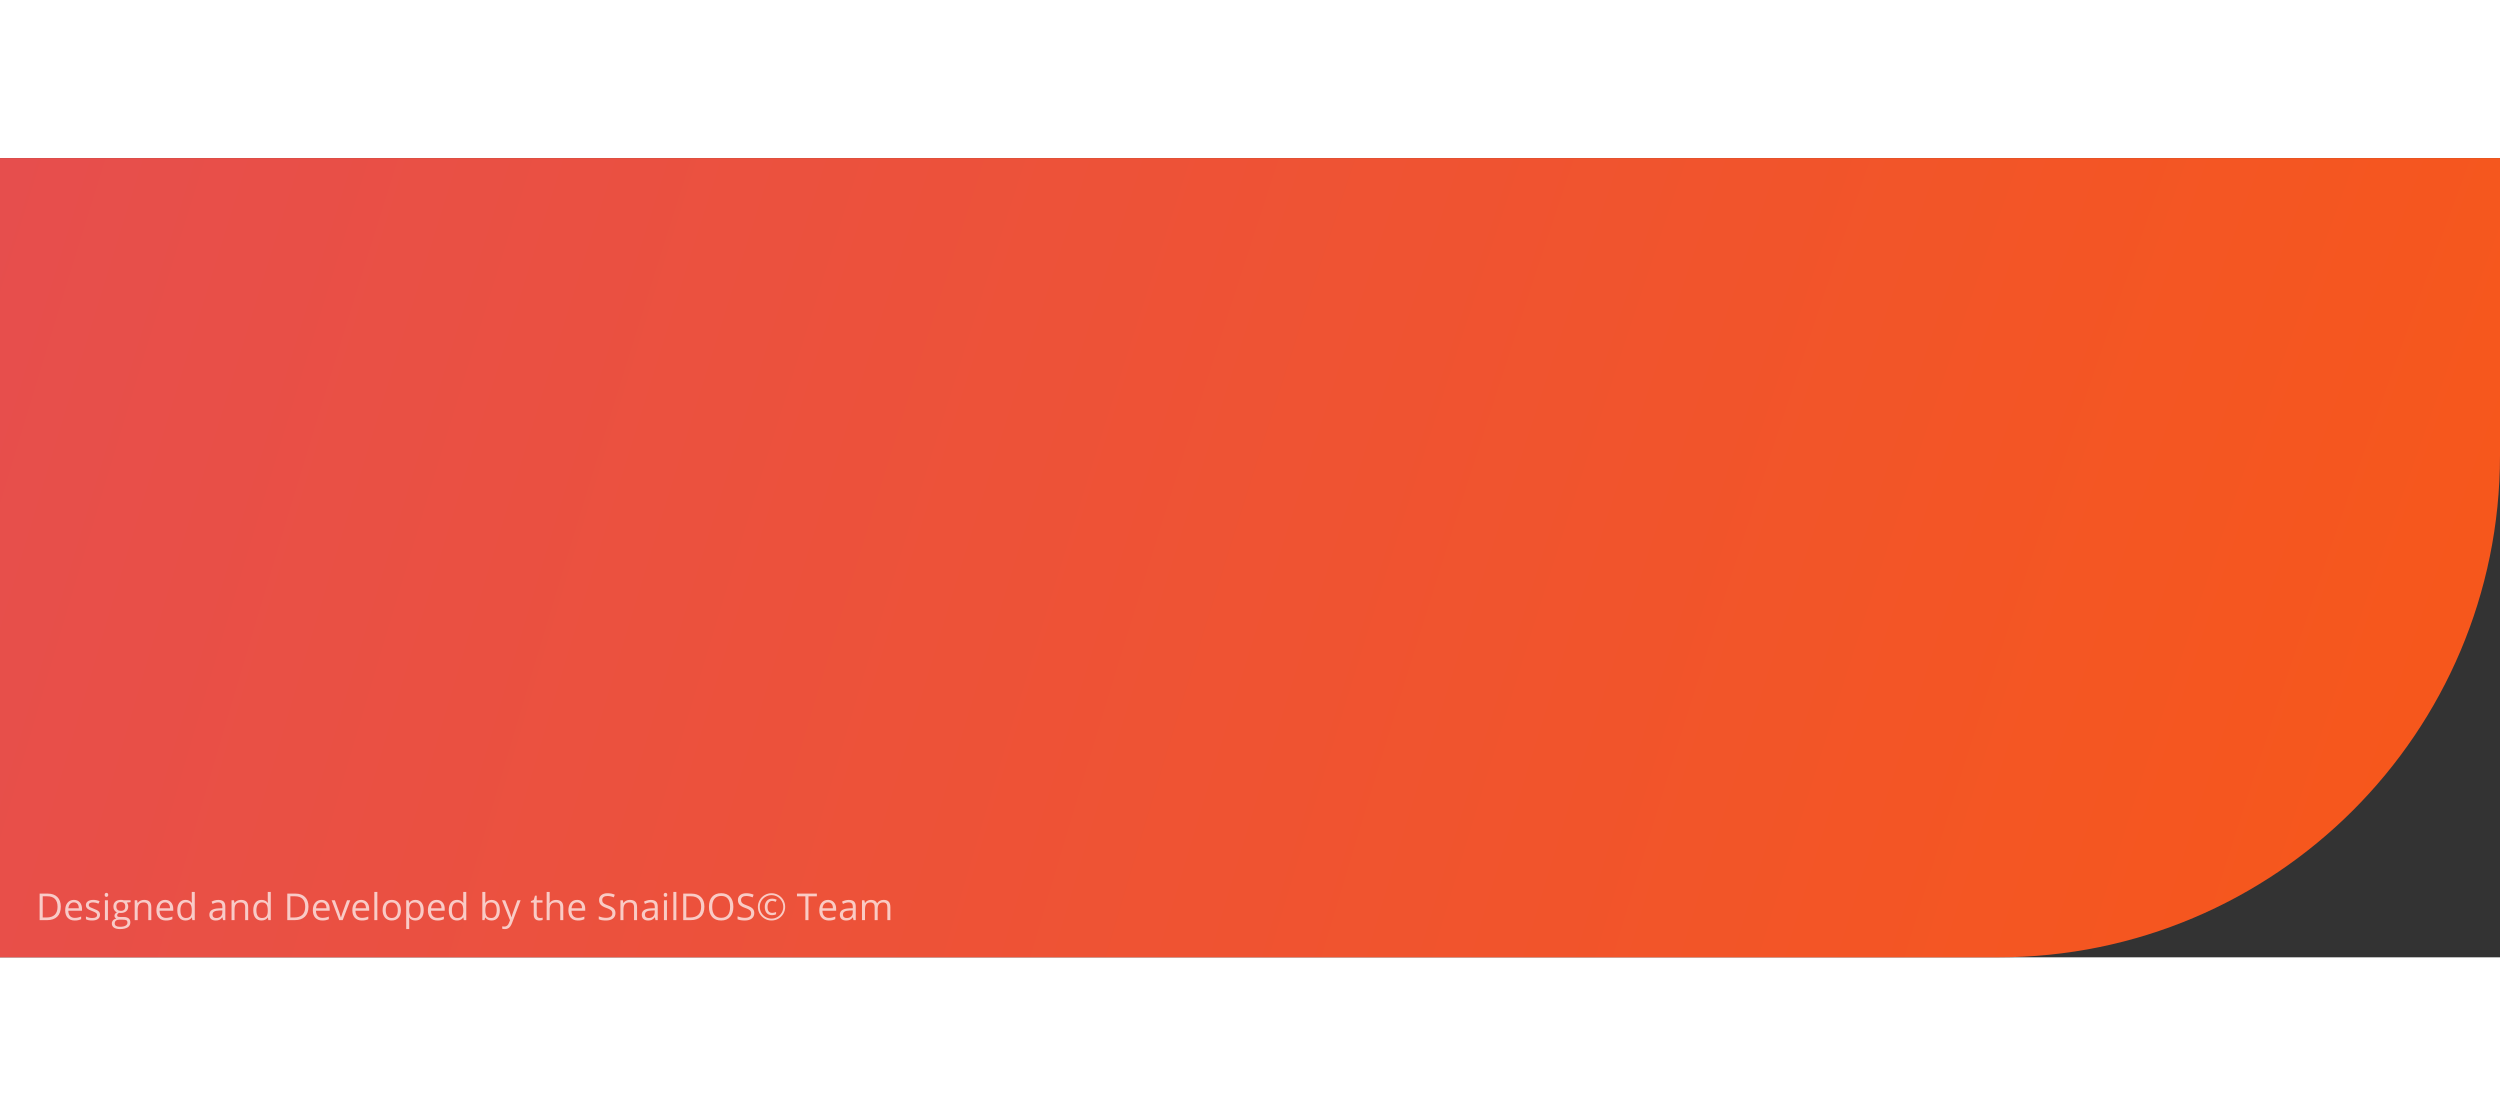 <svg xmlns="http://www.w3.org/2000/svg" width="650" height="290" fill="none" viewBox="0 0 269 86"><rect x="0" y="0" width="269" height="86" fill="#333333" stroke="none"/><style>@keyframes Group_2_784{0%{transform:translateX(-269px) translateY(0);opacity:.1}90%{transform:translateX(0) translateY(0)}}.Group_2_784{animation:1s linear 0s 1 normal forwards running Group_2_784;transform-box:fill-box;transform-origin:50% 50%;transform:translateX(0) translateY(0)}</style><g class="Group_2_784"><path fill="url(#paint0_radial)" d="M0 0H269V32C269 61.823 244.823 86 215 86H0V0Z" transform="translate(0 0)"/><path fill="#fff" d="M6.543 5.545C6.543 6.016 6.415 6.377 6.158 6.627C5.903 6.876 5.535 7 5.055 7H4.264V4.145H5.139C5.583 4.145 5.928 4.268 6.174 4.514C6.42 4.76 6.543 5.104 6.543 5.545ZM6.191 5.557C6.191 5.184 6.098 4.904 5.91 4.715C5.724 4.526 5.447 4.432 5.078 4.432H4.596V6.713H5C5.396 6.713 5.693 6.616 5.893 6.422C6.092 6.227 6.191 5.938 6.191 5.557ZM8.037 7.039C7.721 7.039 7.471 6.943 7.287 6.75C7.105 6.557 7.014 6.29 7.014 5.947C7.014 5.602 7.098 5.328 7.268 5.125C7.438 4.922 7.667 4.82 7.953 4.82C8.221 4.82 8.434 4.909 8.59 5.086C8.746 5.262 8.824 5.494 8.824 5.783V5.988H7.35C7.356 6.24 7.419 6.43 7.539 6.561C7.66 6.691 7.83 6.756 8.049 6.756C8.279 6.756 8.507 6.708 8.732 6.611V6.9C8.618 6.95 8.509 6.985 8.406 7.006C8.305 7.028 8.182 7.039 8.037 7.039ZM7.949 5.092C7.777 5.092 7.64 5.148 7.537 5.26C7.436 5.372 7.376 5.527 7.357 5.725H8.477C8.477 5.52 8.431 5.364 8.34 5.256C8.249 5.146 8.118 5.092 7.949 5.092ZM10.76 6.416C10.76 6.615 10.685 6.769 10.537 6.877C10.389 6.985 10.18 7.039 9.912 7.039C9.628 7.039 9.407 6.994 9.248 6.904V6.604C9.351 6.656 9.461 6.697 9.578 6.727C9.697 6.757 9.811 6.771 9.92 6.771C10.089 6.771 10.219 6.745 10.31 6.691C10.402 6.637 10.447 6.554 10.447 6.443C10.447 6.36 10.411 6.289 10.338 6.23C10.266 6.171 10.126 6.1 9.916 6.02C9.717 5.945 9.575 5.881 9.49 5.826C9.407 5.77 9.344 5.707 9.303 5.637C9.262 5.566 9.242 5.482 9.242 5.385C9.242 5.21 9.313 5.073 9.455 4.973C9.597 4.871 9.792 4.82 10.039 4.82C10.27 4.82 10.495 4.867 10.715 4.961L10.6 5.225C10.385 5.136 10.19 5.092 10.016 5.092C9.862 5.092 9.746 5.116 9.668 5.164C9.59 5.212 9.551 5.279 9.551 5.363C9.551 5.421 9.565 5.469 9.594 5.51C9.624 5.55 9.671 5.589 9.736 5.625C9.801 5.661 9.926 5.714 10.111 5.783C10.365 5.876 10.537 5.969 10.625 6.062C10.715 6.156 10.76 6.274 10.76 6.416ZM11.613 7H11.289V4.859H11.613V7ZM11.262 4.279C11.262 4.205 11.28 4.151 11.316 4.117C11.353 4.082 11.398 4.064 11.453 4.064C11.505 4.064 11.55 4.082 11.588 4.117C11.626 4.152 11.645 4.206 11.645 4.279C11.645 4.352 11.626 4.407 11.588 4.443C11.55 4.479 11.505 4.496 11.453 4.496C11.398 4.496 11.353 4.479 11.316 4.443C11.28 4.407 11.262 4.352 11.262 4.279ZM14.053 4.859V5.064L13.656 5.111C13.693 5.157 13.725 5.217 13.754 5.291C13.783 5.364 13.797 5.447 13.797 5.539C13.797 5.749 13.725 5.916 13.582 6.041C13.439 6.166 13.242 6.229 12.992 6.229C12.928 6.229 12.868 6.223 12.812 6.213C12.675 6.286 12.605 6.378 12.605 6.488C12.605 6.547 12.63 6.59 12.678 6.619C12.726 6.646 12.809 6.66 12.926 6.66H13.305C13.537 6.66 13.714 6.709 13.838 6.807C13.963 6.904 14.025 7.046 14.025 7.232C14.025 7.469 13.93 7.65 13.74 7.773C13.55 7.898 13.273 7.961 12.908 7.961C12.628 7.961 12.412 7.909 12.26 7.805C12.109 7.701 12.033 7.553 12.033 7.363C12.033 7.233 12.075 7.12 12.158 7.025C12.242 6.93 12.359 6.866 12.51 6.832C12.455 6.807 12.409 6.769 12.371 6.717C12.335 6.665 12.316 6.604 12.316 6.535C12.316 6.457 12.337 6.389 12.379 6.33C12.421 6.271 12.486 6.215 12.576 6.16C12.466 6.115 12.375 6.037 12.305 5.928C12.236 5.818 12.201 5.693 12.201 5.553C12.201 5.318 12.271 5.138 12.412 5.012C12.553 4.884 12.752 4.82 13.01 4.82C13.122 4.82 13.223 4.833 13.312 4.859H14.053ZM12.346 7.359C12.346 7.475 12.395 7.563 12.492 7.623C12.59 7.683 12.73 7.713 12.912 7.713C13.184 7.713 13.385 7.672 13.516 7.59C13.647 7.509 13.713 7.399 13.713 7.26C13.713 7.144 13.677 7.063 13.605 7.018C13.534 6.973 13.399 6.951 13.201 6.951H12.812C12.665 6.951 12.551 6.986 12.469 7.057C12.387 7.127 12.346 7.228 12.346 7.359ZM12.521 5.545C12.521 5.695 12.564 5.808 12.648 5.885C12.733 5.962 12.851 6 13.002 6C13.318 6 13.477 5.846 13.477 5.539C13.477 5.217 13.316 5.057 12.996 5.057C12.844 5.057 12.727 5.098 12.645 5.18C12.562 5.262 12.521 5.383 12.521 5.545ZM15.957 7V5.615C15.957 5.441 15.917 5.311 15.838 5.225C15.758 5.139 15.634 5.096 15.465 5.096C15.241 5.096 15.077 5.156 14.973 5.277C14.868 5.398 14.816 5.598 14.816 5.877V7H14.492V4.859H14.756L14.809 5.152H14.824C14.891 5.047 14.984 4.965 15.104 4.908C15.223 4.85 15.357 4.82 15.504 4.82C15.762 4.82 15.956 4.883 16.086 5.008C16.216 5.132 16.281 5.33 16.281 5.604V7H15.957ZM17.854 7.039C17.537 7.039 17.287 6.943 17.104 6.75C16.921 6.557 16.83 6.29 16.83 5.947C16.83 5.602 16.915 5.328 17.084 5.125C17.255 4.922 17.483 4.82 17.77 4.82C18.038 4.82 18.25 4.909 18.406 5.086C18.562 5.262 18.641 5.494 18.641 5.783V5.988H17.166C17.172 6.24 17.236 6.43 17.355 6.561C17.477 6.691 17.646 6.756 17.865 6.756C18.096 6.756 18.324 6.708 18.549 6.611V6.9C18.434 6.95 18.326 6.985 18.223 7.006C18.121 7.028 17.998 7.039 17.854 7.039ZM17.766 5.092C17.594 5.092 17.456 5.148 17.354 5.26C17.252 5.372 17.192 5.527 17.174 5.725H18.293C18.293 5.52 18.247 5.364 18.156 5.256C18.065 5.146 17.935 5.092 17.766 5.092ZM20.652 6.713H20.635C20.485 6.93 20.261 7.039 19.963 7.039C19.683 7.039 19.465 6.943 19.309 6.752C19.154 6.561 19.076 6.288 19.076 5.936C19.076 5.583 19.154 5.309 19.311 5.113C19.467 4.918 19.684 4.82 19.963 4.82C20.253 4.82 20.476 4.926 20.631 5.137H20.656L20.643 4.982L20.635 4.832V3.961H20.959V7H20.695L20.652 6.713ZM20.004 6.768C20.225 6.768 20.385 6.708 20.484 6.588C20.585 6.467 20.635 6.272 20.635 6.004V5.936C20.635 5.632 20.584 5.416 20.482 5.287C20.382 5.157 20.221 5.092 20 5.092C19.81 5.092 19.664 5.166 19.562 5.314C19.462 5.462 19.412 5.67 19.412 5.939C19.412 6.213 19.462 6.419 19.562 6.559C19.663 6.698 19.81 6.768 20.004 6.768ZM24.004 7L23.939 6.695H23.924C23.817 6.829 23.71 6.921 23.604 6.969C23.498 7.016 23.366 7.039 23.207 7.039C22.995 7.039 22.828 6.984 22.707 6.875C22.587 6.766 22.527 6.61 22.527 6.408C22.527 5.976 22.873 5.749 23.564 5.729L23.928 5.717V5.584C23.928 5.416 23.891 5.292 23.818 5.213C23.747 5.132 23.631 5.092 23.473 5.092C23.294 5.092 23.092 5.146 22.867 5.256L22.768 5.008C22.873 4.951 22.988 4.906 23.113 4.873C23.24 4.84 23.366 4.824 23.492 4.824C23.747 4.824 23.936 4.881 24.059 4.994C24.182 5.107 24.244 5.289 24.244 5.539V7H24.004ZM23.271 6.771C23.473 6.771 23.631 6.716 23.746 6.605C23.862 6.495 23.92 6.34 23.92 6.141V5.947L23.596 5.961C23.338 5.97 23.152 6.01 23.037 6.082C22.924 6.152 22.867 6.262 22.867 6.412C22.867 6.529 22.902 6.618 22.973 6.68C23.044 6.741 23.144 6.771 23.271 6.771ZM26.379 7V5.615C26.379 5.441 26.339 5.311 26.26 5.225C26.18 5.139 26.056 5.096 25.887 5.096C25.663 5.096 25.499 5.156 25.395 5.277C25.29 5.398 25.238 5.598 25.238 5.877V7H24.914V4.859H25.178L25.23 5.152H25.246C25.312 5.047 25.406 4.965 25.525 4.908C25.645 4.85 25.779 4.82 25.926 4.82C26.184 4.82 26.378 4.883 26.508 5.008C26.638 5.132 26.703 5.33 26.703 5.604V7H26.379ZM28.828 6.713H28.811C28.661 6.93 28.437 7.039 28.139 7.039C27.859 7.039 27.641 6.943 27.484 6.752C27.329 6.561 27.252 6.288 27.252 5.936C27.252 5.583 27.33 5.309 27.486 5.113C27.643 4.918 27.86 4.82 28.139 4.82C28.429 4.82 28.652 4.926 28.807 5.137H28.832L28.818 4.982L28.811 4.832V3.961H29.135V7H28.871L28.828 6.713ZM28.18 6.768C28.401 6.768 28.561 6.708 28.66 6.588C28.76 6.467 28.811 6.272 28.811 6.004V5.936C28.811 5.632 28.76 5.416 28.658 5.287C28.558 5.157 28.397 5.092 28.176 5.092C27.986 5.092 27.84 5.166 27.738 5.314C27.638 5.462 27.588 5.67 27.588 5.939C27.588 6.213 27.638 6.419 27.738 6.559C27.838 6.698 27.986 6.768 28.18 6.768ZM33.191 5.545C33.191 6.016 33.063 6.377 32.807 6.627C32.551 6.876 32.184 7 31.703 7H30.912V4.145H31.787C32.231 4.145 32.576 4.268 32.822 4.514C33.068 4.76 33.191 5.104 33.191 5.545ZM32.84 5.557C32.84 5.184 32.746 4.904 32.559 4.715C32.372 4.526 32.095 4.432 31.727 4.432H31.244V6.713H31.648C32.044 6.713 32.342 6.616 32.541 6.422C32.74 6.227 32.84 5.938 32.84 5.557ZM34.685 7.039C34.369 7.039 34.119 6.943 33.935 6.75C33.753 6.557 33.662 6.29 33.662 5.947C33.662 5.602 33.747 5.328 33.916 5.125C34.087 4.922 34.315 4.82 34.602 4.82C34.87 4.82 35.082 4.909 35.238 5.086C35.395 5.262 35.473 5.494 35.473 5.783V5.988H33.998C34.005 6.24 34.068 6.43 34.188 6.561C34.309 6.691 34.478 6.756 34.697 6.756C34.928 6.756 35.156 6.708 35.381 6.611V6.9C35.266 6.95 35.158 6.985 35.055 7.006C34.953 7.028 34.83 7.039 34.685 7.039ZM34.598 5.092C34.426 5.092 34.288 5.148 34.185 5.26C34.084 5.372 34.024 5.527 34.006 5.725H35.125C35.125 5.52 35.079 5.364 34.988 5.256C34.897 5.146 34.767 5.092 34.598 5.092ZM36.496 7L35.684 4.859H36.031L36.492 6.129C36.596 6.426 36.658 6.618 36.676 6.707H36.691C36.706 6.638 36.751 6.495 36.826 6.279C36.903 6.062 37.074 5.589 37.34 4.859H37.688L36.875 7H36.496ZM38.935 7.039C38.619 7.039 38.369 6.943 38.185 6.75C38.003 6.557 37.912 6.29 37.912 5.947C37.912 5.602 37.997 5.328 38.166 5.125C38.337 4.922 38.565 4.82 38.852 4.82C39.12 4.82 39.332 4.909 39.488 5.086C39.645 5.262 39.723 5.494 39.723 5.783V5.988H38.248C38.255 6.24 38.318 6.43 38.438 6.561C38.559 6.691 38.728 6.756 38.947 6.756C39.178 6.756 39.406 6.708 39.631 6.611V6.9C39.516 6.95 39.408 6.985 39.305 7.006C39.203 7.028 39.08 7.039 38.935 7.039ZM38.848 5.092C38.676 5.092 38.538 5.148 38.435 5.26C38.334 5.372 38.274 5.527 38.256 5.725H39.375C39.375 5.52 39.329 5.364 39.238 5.256C39.147 5.146 39.017 5.092 38.848 5.092ZM40.602 7H40.277V3.961H40.602V7ZM43.137 5.928C43.137 6.277 43.049 6.549 42.873 6.746C42.697 6.941 42.454 7.039 42.145 7.039C41.953 7.039 41.783 6.994 41.635 6.904C41.486 6.814 41.372 6.686 41.291 6.518C41.21 6.35 41.17 6.153 41.17 5.928C41.17 5.579 41.257 5.307 41.432 5.113C41.606 4.918 41.848 4.82 42.158 4.82C42.458 4.82 42.695 4.92 42.871 5.119C43.048 5.318 43.137 5.588 43.137 5.928ZM41.506 5.928C41.506 6.201 41.56 6.41 41.67 6.553C41.779 6.696 41.94 6.768 42.152 6.768C42.365 6.768 42.525 6.697 42.635 6.555C42.745 6.411 42.801 6.202 42.801 5.928C42.801 5.656 42.745 5.449 42.635 5.309C42.525 5.167 42.363 5.096 42.148 5.096C41.936 5.096 41.776 5.165 41.668 5.305C41.56 5.444 41.506 5.652 41.506 5.928ZM44.703 7.039C44.564 7.039 44.436 7.014 44.32 6.963C44.206 6.911 44.109 6.831 44.031 6.725H44.008C44.023 6.85 44.031 6.968 44.031 7.08V7.961H43.707V4.859H43.971L44.016 5.152H44.031C44.115 5.035 44.212 4.951 44.322 4.898C44.433 4.846 44.56 4.82 44.703 4.82C44.987 4.82 45.206 4.917 45.359 5.111C45.514 5.305 45.592 5.577 45.592 5.928C45.592 6.279 45.513 6.553 45.355 6.748C45.199 6.942 44.982 7.039 44.703 7.039ZM44.656 5.096C44.438 5.096 44.279 5.156 44.182 5.277C44.084 5.398 44.034 5.591 44.031 5.855V5.928C44.031 6.229 44.081 6.444 44.182 6.574C44.282 6.703 44.443 6.768 44.664 6.768C44.849 6.768 44.993 6.693 45.098 6.543C45.203 6.393 45.256 6.187 45.256 5.924C45.256 5.657 45.203 5.452 45.098 5.311C44.993 5.167 44.846 5.096 44.656 5.096ZM47.065 7.039C46.748 7.039 46.498 6.943 46.315 6.75C46.132 6.557 46.041 6.29 46.041 5.947C46.041 5.602 46.126 5.328 46.295 5.125C46.465 4.922 46.694 4.82 46.98 4.82C47.249 4.82 47.461 4.909 47.617 5.086C47.773 5.262 47.852 5.494 47.852 5.783V5.988H46.377C46.383 6.24 46.447 6.43 46.566 6.561C46.688 6.691 46.857 6.756 47.076 6.756C47.307 6.756 47.535 6.708 47.76 6.611V6.9C47.645 6.95 47.536 6.985 47.434 7.006C47.332 7.028 47.209 7.039 47.065 7.039ZM46.977 5.092C46.805 5.092 46.667 5.148 46.565 5.26C46.463 5.372 46.403 5.527 46.385 5.725H47.504C47.504 5.52 47.458 5.364 47.367 5.256C47.276 5.146 47.146 5.092 46.977 5.092ZM49.863 6.713H49.846C49.696 6.93 49.472 7.039 49.174 7.039C48.894 7.039 48.676 6.943 48.52 6.752C48.365 6.561 48.287 6.288 48.287 5.936C48.287 5.583 48.365 5.309 48.522 5.113C48.678 4.918 48.895 4.82 49.174 4.82C49.464 4.82 49.687 4.926 49.842 5.137H49.867L49.853 4.982L49.846 4.832V3.961H50.17V7H49.906L49.863 6.713ZM49.215 6.768C49.436 6.768 49.596 6.708 49.695 6.588C49.796 6.467 49.846 6.272 49.846 6.004V5.936C49.846 5.632 49.795 5.416 49.693 5.287C49.593 5.157 49.432 5.092 49.211 5.092C49.021 5.092 48.875 5.166 48.773 5.314C48.673 5.462 48.623 5.67 48.623 5.939C48.623 6.213 48.673 6.419 48.773 6.559C48.874 6.698 49.021 6.768 49.215 6.768ZM52.895 4.824C53.176 4.824 53.394 4.921 53.549 5.113C53.705 5.305 53.783 5.576 53.783 5.928C53.783 6.279 53.704 6.553 53.547 6.748C53.391 6.942 53.173 7.039 52.895 7.039C52.755 7.039 52.628 7.014 52.512 6.963C52.397 6.911 52.301 6.831 52.223 6.725H52.199L52.131 7H51.898V3.961H52.223V4.699C52.223 4.865 52.217 5.013 52.207 5.145H52.223C52.374 4.931 52.598 4.824 52.895 4.824ZM52.848 5.096C52.626 5.096 52.467 5.16 52.369 5.287C52.272 5.413 52.223 5.627 52.223 5.928C52.223 6.229 52.273 6.444 52.373 6.574C52.473 6.703 52.634 6.768 52.855 6.768C53.055 6.768 53.203 6.695 53.301 6.551C53.398 6.405 53.447 6.196 53.447 5.924C53.447 5.645 53.398 5.438 53.301 5.301C53.203 5.164 53.052 5.096 52.848 5.096ZM54.012 4.859H54.359L54.828 6.08C54.931 6.359 54.995 6.56 55.02 6.684H55.035C55.052 6.617 55.087 6.504 55.141 6.344C55.195 6.182 55.372 5.688 55.672 4.859H56.02L55.1 7.297C55.008 7.538 54.902 7.708 54.779 7.809C54.658 7.91 54.509 7.961 54.332 7.961C54.233 7.961 54.135 7.95 54.039 7.928V7.668C54.111 7.684 54.191 7.691 54.279 7.691C54.502 7.691 54.661 7.566 54.756 7.316L54.875 7.012L54.012 4.859ZM58.098 6.771C58.155 6.771 58.21 6.768 58.264 6.76C58.317 6.751 58.359 6.742 58.391 6.732V6.98C58.355 6.997 58.303 7.011 58.234 7.021C58.167 7.033 58.105 7.039 58.051 7.039C57.637 7.039 57.43 6.821 57.43 6.385V5.111H57.123V4.955L57.43 4.82L57.566 4.363H57.754V4.859H58.375V5.111H57.754V6.371C57.754 6.5 57.785 6.599 57.846 6.668C57.907 6.737 57.991 6.771 58.098 6.771ZM60.285 7V5.615C60.285 5.441 60.245 5.311 60.166 5.225C60.087 5.139 59.962 5.096 59.793 5.096C59.568 5.096 59.403 5.157 59.299 5.279C59.196 5.402 59.145 5.602 59.145 5.881V7H58.82V3.961H59.145V4.881C59.145 4.992 59.139 5.083 59.129 5.156H59.148C59.212 5.053 59.303 4.973 59.42 4.914C59.538 4.854 59.673 4.824 59.824 4.824C60.086 4.824 60.282 4.887 60.412 5.012C60.544 5.135 60.609 5.333 60.609 5.604V7H60.285ZM62.182 7.039C61.865 7.039 61.615 6.943 61.432 6.75C61.249 6.557 61.158 6.29 61.158 5.947C61.158 5.602 61.243 5.328 61.412 5.125C61.583 4.922 61.811 4.82 62.098 4.82C62.366 4.82 62.578 4.909 62.734 5.086C62.891 5.262 62.969 5.494 62.969 5.783V5.988H61.494C61.501 6.24 61.564 6.43 61.684 6.561C61.805 6.691 61.975 6.756 62.193 6.756C62.424 6.756 62.652 6.708 62.877 6.611V6.9C62.762 6.95 62.654 6.985 62.551 7.006C62.449 7.028 62.326 7.039 62.182 7.039ZM62.094 5.092C61.922 5.092 61.785 5.148 61.682 5.26C61.58 5.372 61.52 5.527 61.502 5.725H62.621C62.621 5.52 62.575 5.364 62.484 5.256C62.393 5.146 62.263 5.092 62.094 5.092ZM66.223 6.24C66.223 6.492 66.132 6.688 65.949 6.828C65.767 6.969 65.519 7.039 65.207 7.039C64.868 7.039 64.608 6.995 64.426 6.908V6.588C64.543 6.637 64.671 6.676 64.809 6.705C64.947 6.734 65.083 6.748 65.219 6.748C65.44 6.748 65.607 6.706 65.719 6.623C65.831 6.538 65.887 6.421 65.887 6.271C65.887 6.173 65.867 6.092 65.826 6.029C65.787 5.965 65.721 5.907 65.627 5.854C65.534 5.8 65.393 5.74 65.203 5.672C64.938 5.577 64.747 5.464 64.633 5.334C64.519 5.204 64.463 5.034 64.463 4.824C64.463 4.604 64.546 4.429 64.711 4.299C64.876 4.169 65.095 4.104 65.367 4.104C65.651 4.104 65.912 4.156 66.15 4.26L66.047 4.549C65.811 4.45 65.582 4.4 65.359 4.4C65.184 4.4 65.046 4.438 64.947 4.514C64.848 4.589 64.799 4.694 64.799 4.828C64.799 4.927 64.817 5.008 64.853 5.072C64.89 5.135 64.951 5.193 65.037 5.246C65.124 5.298 65.257 5.356 65.436 5.42C65.735 5.527 65.941 5.641 66.053 5.764C66.166 5.886 66.223 6.045 66.223 6.24ZM68.223 7V5.615C68.223 5.441 68.183 5.311 68.103 5.225C68.024 5.139 67.9 5.096 67.731 5.096C67.507 5.096 67.342 5.156 67.238 5.277C67.134 5.398 67.082 5.598 67.082 5.877V7H66.758V4.859H67.022L67.074 5.152H67.09C67.156 5.047 67.249 4.965 67.369 4.908C67.489 4.85 67.622 4.82 67.769 4.82C68.027 4.82 68.221 4.883 68.352 5.008C68.482 5.132 68.547 5.33 68.547 5.604V7H68.223ZM70.531 7L70.467 6.695H70.451C70.344 6.829 70.238 6.921 70.131 6.969C70.025 7.016 69.893 7.039 69.734 7.039C69.522 7.039 69.356 6.984 69.234 6.875C69.115 6.766 69.055 6.61 69.055 6.408C69.055 5.976 69.4 5.749 70.092 5.729L70.455 5.717V5.584C70.455 5.416 70.419 5.292 70.346 5.213C70.274 5.132 70.159 5.092 70 5.092C69.822 5.092 69.62 5.146 69.394 5.256L69.295 5.008C69.4 4.951 69.516 4.906 69.641 4.873C69.767 4.84 69.893 4.824 70.019 4.824C70.275 4.824 70.463 4.881 70.586 4.994C70.71 5.107 70.772 5.289 70.772 5.539V7H70.531ZM69.799 6.771C70.001 6.771 70.159 6.716 70.273 6.605C70.389 6.495 70.447 6.34 70.447 6.141V5.947L70.123 5.961C69.865 5.97 69.679 6.01 69.564 6.082C69.451 6.152 69.394 6.262 69.394 6.412C69.394 6.529 69.43 6.618 69.5 6.68C69.572 6.741 69.671 6.771 69.799 6.771ZM71.766 7H71.441V4.859H71.766V7ZM71.414 4.279C71.414 4.205 71.432 4.151 71.469 4.117C71.505 4.082 71.551 4.064 71.606 4.064C71.658 4.064 71.703 4.082 71.74 4.117C71.778 4.152 71.797 4.206 71.797 4.279C71.797 4.352 71.778 4.407 71.74 4.443C71.703 4.479 71.658 4.496 71.606 4.496C71.551 4.496 71.505 4.479 71.469 4.443C71.432 4.407 71.414 4.352 71.414 4.279ZM72.777 7H72.453V3.961H72.777V7ZM75.793 5.545C75.793 6.016 75.665 6.377 75.408 6.627C75.153 6.876 74.785 7 74.305 7H73.514V4.145H74.389C74.833 4.145 75.178 4.268 75.424 4.514C75.67 4.76 75.793 5.104 75.793 5.545ZM75.441 5.557C75.441 5.184 75.348 4.904 75.16 4.715C74.974 4.526 74.697 4.432 74.328 4.432H73.846V6.713H74.25C74.646 6.713 74.943 6.616 75.143 6.422C75.342 6.227 75.441 5.938 75.441 5.557ZM78.91 5.568C78.91 6.025 78.794 6.385 78.562 6.646C78.332 6.908 78.011 7.039 77.6 7.039C77.179 7.039 76.854 6.911 76.625 6.654C76.397 6.396 76.283 6.033 76.283 5.564C76.283 5.1 76.398 4.74 76.627 4.484C76.856 4.228 77.182 4.1 77.603 4.1C78.014 4.1 78.334 4.23 78.564 4.49C78.795 4.751 78.91 5.11 78.91 5.568ZM76.635 5.568C76.635 5.955 76.717 6.249 76.881 6.449C77.046 6.648 77.286 6.748 77.6 6.748C77.916 6.748 78.155 6.648 78.316 6.449C78.478 6.25 78.559 5.956 78.559 5.568C78.559 5.184 78.478 4.893 78.316 4.695C78.156 4.496 77.919 4.396 77.603 4.396C77.287 4.396 77.046 4.497 76.881 4.697C76.717 4.896 76.635 5.187 76.635 5.568ZM81.16 6.24C81.16 6.492 81.069 6.688 80.887 6.828C80.704 6.969 80.457 7.039 80.144 7.039C79.806 7.039 79.546 6.995 79.363 6.908V6.588C79.481 6.637 79.608 6.676 79.746 6.705C79.884 6.734 80.021 6.748 80.156 6.748C80.378 6.748 80.544 6.706 80.656 6.623C80.768 6.538 80.824 6.421 80.824 6.271C80.824 6.173 80.804 6.092 80.764 6.029C80.725 5.965 80.658 5.907 80.564 5.854C80.472 5.8 80.331 5.74 80.141 5.672C79.875 5.577 79.685 5.464 79.57 5.334C79.457 5.204 79.4 5.034 79.4 4.824C79.4 4.604 79.483 4.429 79.648 4.299C79.814 4.169 80.033 4.104 80.305 4.104C80.588 4.104 80.85 4.156 81.088 4.26L80.984 4.549C80.749 4.45 80.519 4.4 80.297 4.4C80.121 4.4 79.984 4.438 79.885 4.514C79.786 4.589 79.736 4.694 79.736 4.828C79.736 4.927 79.755 5.008 79.791 5.072C79.828 5.135 79.889 5.193 79.975 5.246C80.062 5.298 80.195 5.356 80.373 5.42C80.672 5.527 80.878 5.641 80.99 5.764C81.103 5.886 81.16 6.045 81.16 6.24ZM83.096 4.932C82.933 4.932 82.807 4.988 82.719 5.102C82.632 5.215 82.588 5.372 82.588 5.572C82.588 5.791 82.629 5.953 82.711 6.059C82.794 6.164 82.921 6.217 83.092 6.217C83.204 6.217 83.341 6.188 83.504 6.129V6.371C83.441 6.397 83.377 6.419 83.311 6.438C83.245 6.456 83.167 6.465 83.076 6.465C82.824 6.465 82.63 6.387 82.494 6.23C82.359 6.073 82.291 5.854 82.291 5.572C82.291 5.3 82.363 5.084 82.506 4.924C82.65 4.764 82.847 4.684 83.096 4.684C83.262 4.684 83.422 4.723 83.576 4.801L83.463 5.031C83.322 4.965 83.2 4.932 83.096 4.932ZM81.547 5.572C81.547 5.312 81.612 5.068 81.742 4.84C81.872 4.612 82.051 4.432 82.279 4.301C82.507 4.169 82.753 4.104 83.016 4.104C83.276 4.104 83.52 4.169 83.748 4.299C83.976 4.429 84.156 4.608 84.287 4.836C84.419 5.064 84.484 5.309 84.484 5.572C84.484 5.829 84.421 6.07 84.295 6.295C84.169 6.52 83.992 6.701 83.764 6.836C83.536 6.971 83.287 7.039 83.016 7.039C82.746 7.039 82.497 6.972 82.269 6.838C82.042 6.702 81.864 6.522 81.736 6.297C81.61 6.072 81.547 5.83 81.547 5.572ZM81.752 5.572C81.752 5.798 81.809 6.008 81.922 6.205C82.035 6.4 82.189 6.555 82.385 6.668C82.581 6.78 82.792 6.836 83.016 6.836C83.242 6.836 83.453 6.779 83.647 6.666C83.841 6.553 83.994 6.4 84.107 6.207C84.222 6.013 84.279 5.801 84.279 5.572C84.279 5.346 84.223 5.135 84.109 4.941C83.996 4.747 83.842 4.594 83.648 4.48C83.456 4.366 83.245 4.309 83.016 4.309C82.789 4.309 82.579 4.365 82.385 4.479C82.191 4.592 82.037 4.745 81.922 4.939C81.809 5.132 81.752 5.343 81.752 5.572ZM86.99 7H86.658V4.439H85.754V4.145H87.894V4.439H86.99V7ZM89.182 7.039C88.865 7.039 88.615 6.943 88.432 6.75C88.249 6.557 88.158 6.29 88.158 5.947C88.158 5.602 88.243 5.328 88.412 5.125C88.583 4.922 88.811 4.82 89.098 4.82C89.366 4.82 89.578 4.909 89.734 5.086C89.891 5.262 89.969 5.494 89.969 5.783V5.988H88.494C88.501 6.24 88.564 6.43 88.684 6.561C88.805 6.691 88.975 6.756 89.193 6.756C89.424 6.756 89.652 6.708 89.877 6.611V6.9C89.762 6.95 89.654 6.985 89.551 7.006C89.449 7.028 89.326 7.039 89.182 7.039ZM89.094 5.092C88.922 5.092 88.784 5.148 88.682 5.26C88.58 5.372 88.52 5.527 88.502 5.725H89.621C89.621 5.52 89.576 5.364 89.484 5.256C89.393 5.146 89.263 5.092 89.094 5.092ZM91.84 7L91.775 6.695H91.76C91.653 6.829 91.546 6.921 91.439 6.969C91.334 7.016 91.202 7.039 91.043 7.039C90.831 7.039 90.664 6.984 90.543 6.875C90.423 6.766 90.363 6.61 90.363 6.408C90.363 5.976 90.709 5.749 91.4 5.729L91.764 5.717V5.584C91.764 5.416 91.727 5.292 91.654 5.213C91.583 5.132 91.467 5.092 91.309 5.092C91.13 5.092 90.928 5.146 90.703 5.256L90.603 5.008C90.709 4.951 90.824 4.906 90.949 4.873C91.076 4.84 91.202 4.824 91.328 4.824C91.583 4.824 91.772 4.881 91.894 4.994C92.018 5.107 92.08 5.289 92.08 5.539V7H91.84ZM91.107 6.771C91.309 6.771 91.467 6.716 91.582 6.605C91.698 6.495 91.756 6.34 91.756 6.141V5.947L91.432 5.961C91.174 5.97 90.988 6.01 90.873 6.082C90.76 6.152 90.703 6.262 90.703 6.412C90.703 6.529 90.738 6.618 90.809 6.68C90.88 6.741 90.98 6.771 91.107 6.771ZM95.478 7V5.607C95.478 5.437 95.442 5.309 95.369 5.225C95.296 5.139 95.183 5.096 95.029 5.096C94.828 5.096 94.678 5.154 94.582 5.27C94.486 5.385 94.438 5.564 94.438 5.805V7H94.113V5.607C94.113 5.437 94.077 5.309 94.004 5.225C93.931 5.139 93.817 5.096 93.662 5.096C93.459 5.096 93.31 5.157 93.215 5.279C93.121 5.4 93.074 5.6 93.074 5.877V7H92.75V4.859H93.014L93.066 5.152H93.082C93.143 5.048 93.229 4.967 93.34 4.908C93.452 4.85 93.577 4.82 93.715 4.82C94.049 4.82 94.268 4.941 94.371 5.184H94.387C94.451 5.072 94.543 4.983 94.664 4.918C94.785 4.853 94.923 4.82 95.078 4.82C95.32 4.82 95.501 4.883 95.621 5.008C95.742 5.132 95.803 5.33 95.803 5.604V7H95.478Z" opacity=".7" transform="translate(0 75)"/></g><defs><radialGradient id="paint0_radial" cx="0" cy="0" r="1" gradientTransform="translate(388.46 127) rotate(-161.898) scale(408.731 1278.47)" gradientUnits="userSpaceOnUse"><stop stop-color="#FB1717"/><stop stop-color="#FF5C00"/><stop offset="1" stop-color="#E64E4E"/></radialGradient></defs></svg>